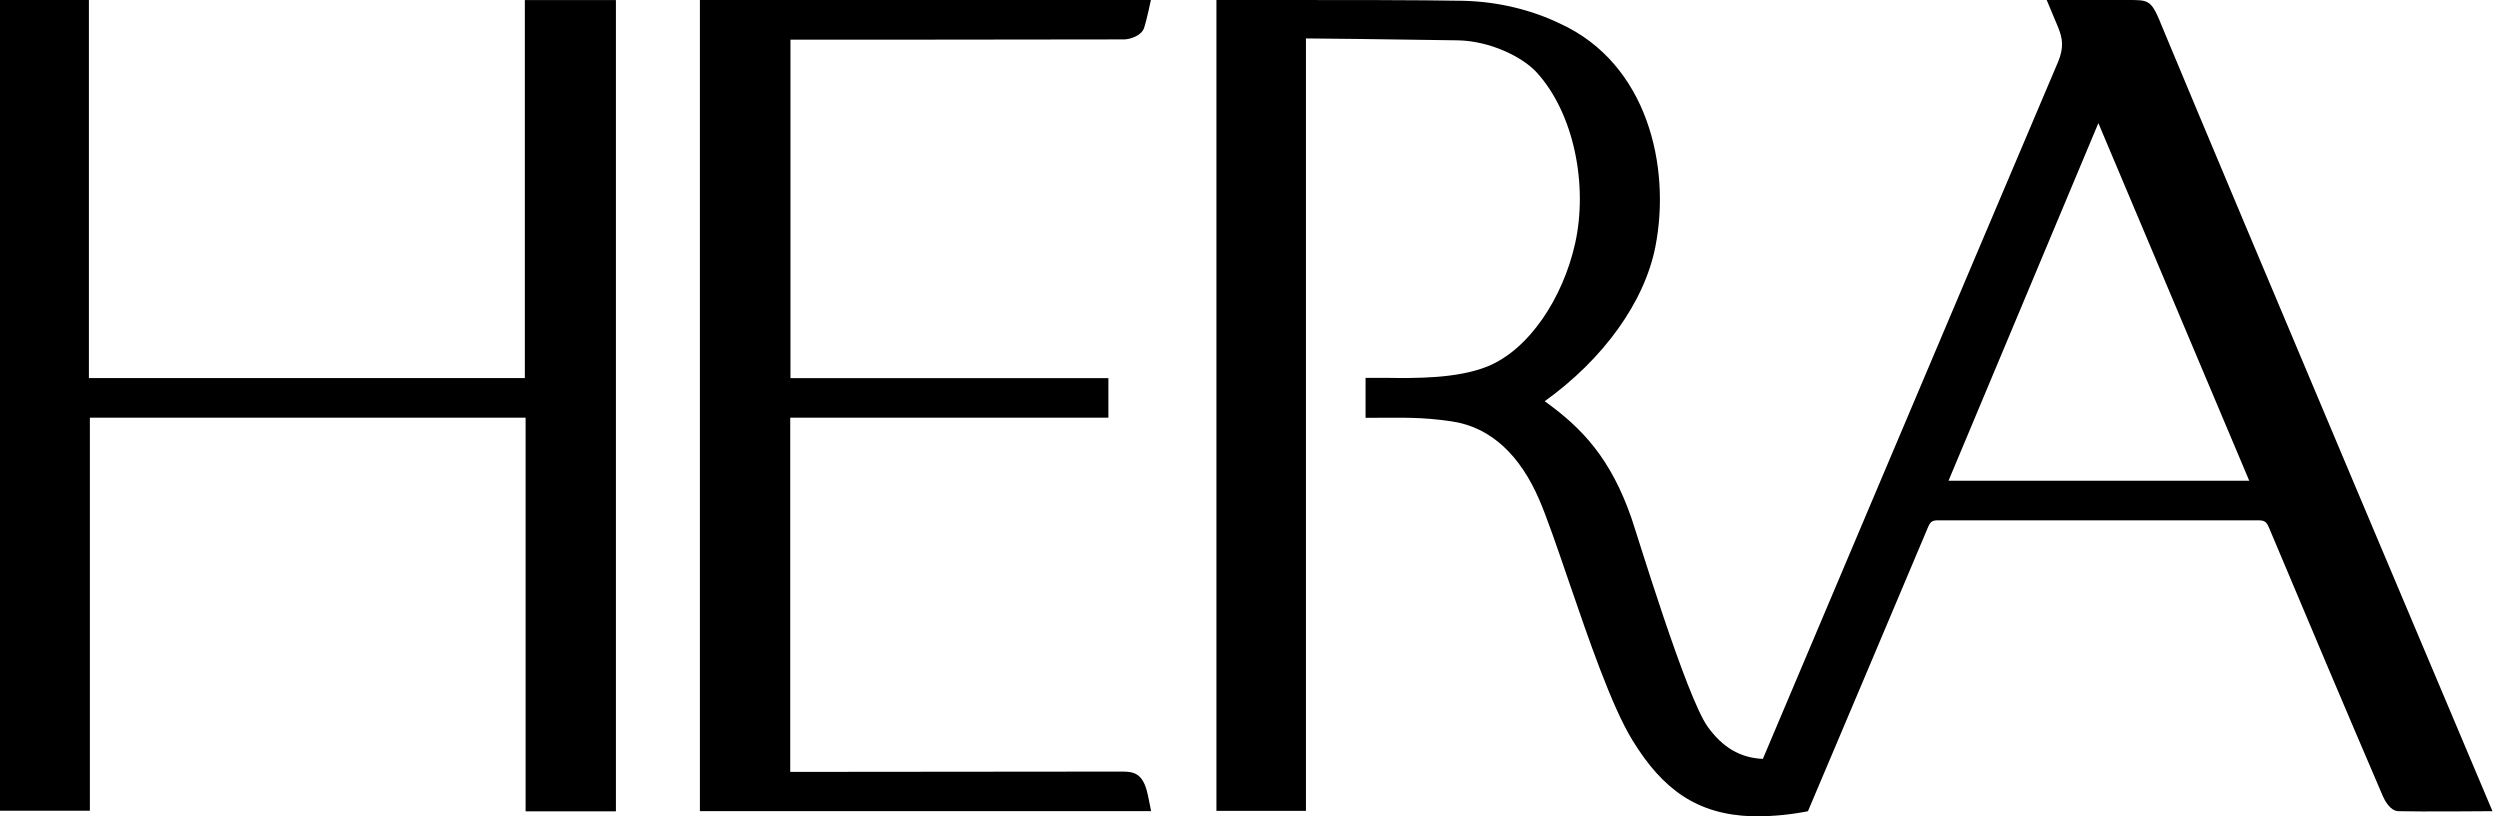 <!-- Generated by IcoMoon.io -->
<svg version="1.1" xmlns="http://www.w3.org/2000/svg" width="98" height="32" viewBox="0 0 98 32">
<title>logo-hera</title>
<path d="M0 0v31.782h3.523v-15.409h17.081v15.432h3.54v-31.802h-3.57v14.816h-17.089v-14.818h-3.485z"></path>
<path d="M84.685 0.871c-0.361-0.865-0.472-0.871-1.238-0.871h-3.217s0.386 0.919 0.453 1.081c0.161 0.406 0.24 0.766-0.014 1.363-3.366 7.916-11.565 27.305-11.565 27.305-0.91-0.043-1.579-0.46-2.156-1.251-0.846-1.165-2.791-7.612-3.004-8.215-0.804-2.298-1.907-3.495-3.393-4.555 2.298-1.644 3.917-3.886 4.342-6.069 0.609-3.115-0.301-7.16-3.737-8.733-1.118-0.537-2.427-0.864-3.809-0.895l-0.011-0c-1.759-0.031-4.654-0.031-6.972-0.031h-2.68v31.787h3.509v-30.281c0.841 0.008 3.293 0.032 5.95 0.075 1.275 0.022 2.542 0.657 3.084 1.246 1.475 1.603 2.032 4.435 1.513 6.737-0.475 2.108-1.791 4.137-3.435 4.802-1.202 0.484-2.862 0.46-3.965 0.446h-0.81v1.565h0.306c1.143 0 1.855-0.037 3.061 0.139 1.585 0.23 2.708 1.379 3.433 3.051 0.308 0.709 0.716 1.904 1.149 3.169 0.797 2.322 1.696 4.957 2.521 6.295 1.186 1.928 2.537 2.899 4.689 2.967 0.046 0.001 0.101 0.001 0.155 0.001 0.718 0 1.418-0.073 2.095-0.213l-0.067 0.012s4.071-9.61 4.702-11.122c0.099-0.23 0.164-0.28 0.411-0.28h12.53c0.259 0 0.331 0.052 0.438 0.308 1.435 3.416 2.988 7.088 4.45 10.494 0.077 0.178 0.29 0.591 0.615 0.6 0.811 0.025 3.687 0 3.687 0s-9.898-23.409-13.023-30.926zM88.17 18.844h-11.788l5.874-14.018zM44.989 31.139c-0.177-0.831-0.546-0.893-1.005-0.893-0.008 0-11.332 0.013-13.007 0.012v-13.885h12.472v-1.55h-12.463v-13.268s11.008 0 13.073-0.010c0.222 0 0.681-0.134 0.787-0.446s0.269-1.099 0.269-1.099h-17.679v31.797h17.687s-0.045-0.248-0.133-0.662z"></path>
</svg>
